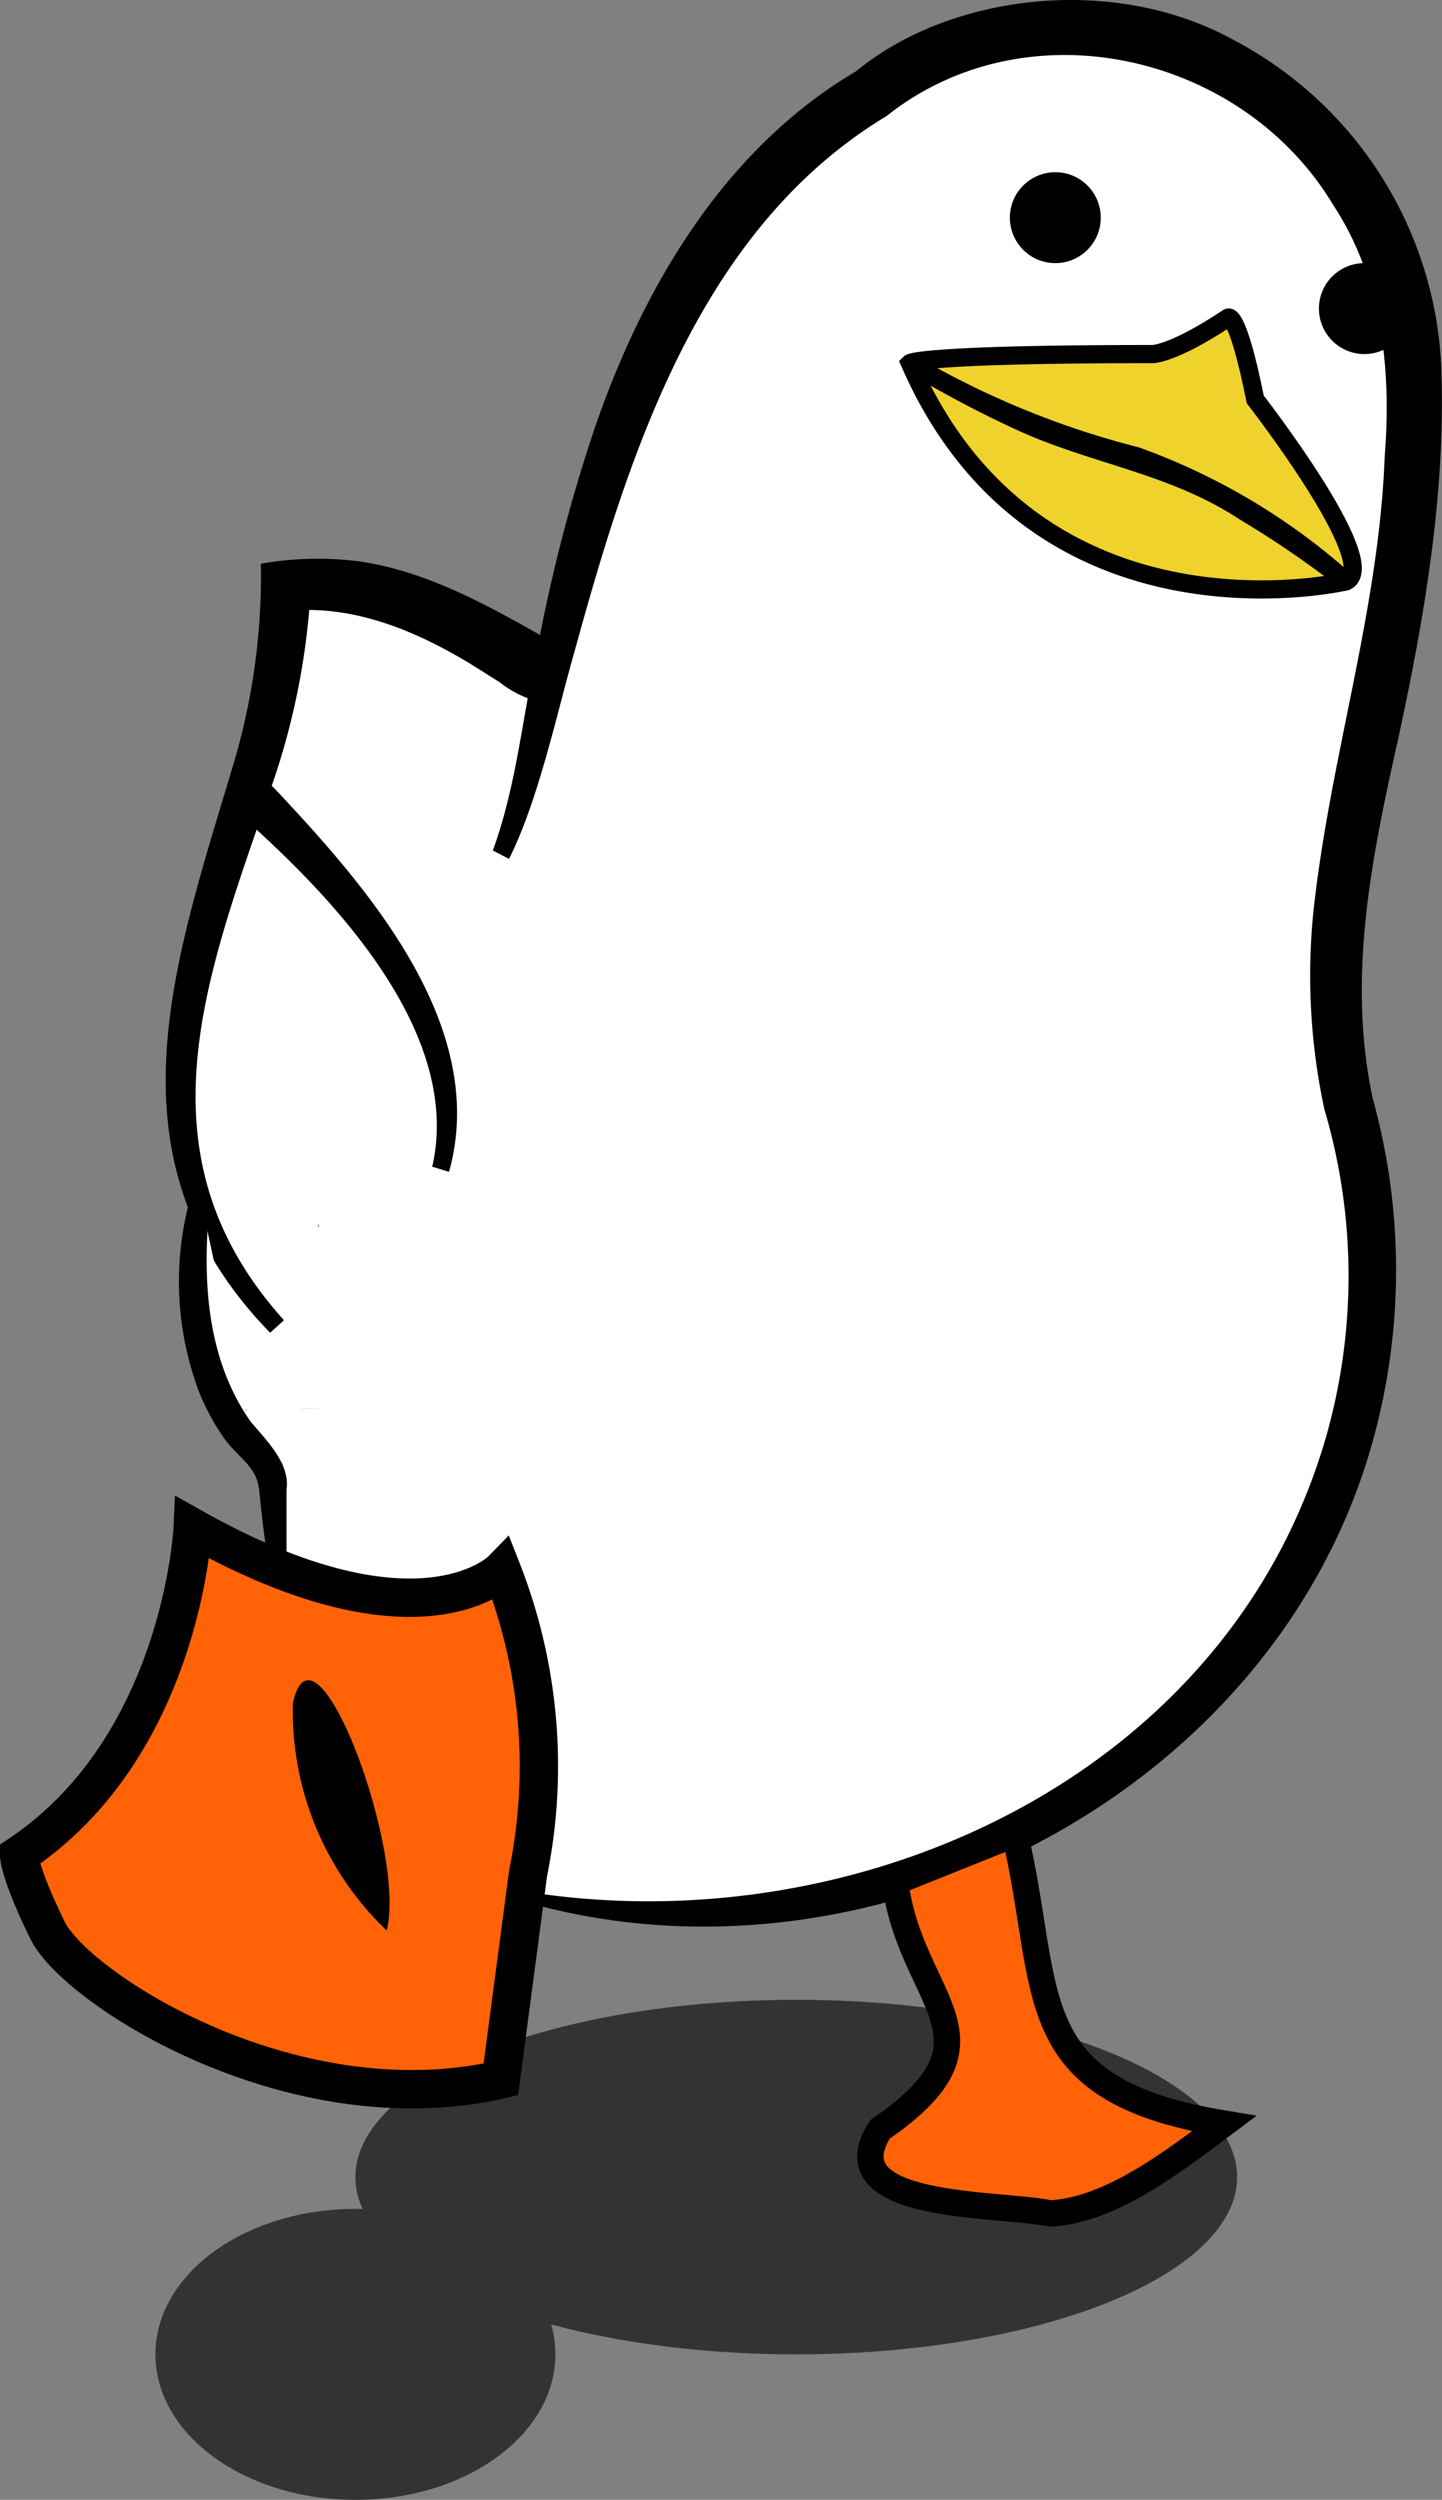 <svg xmlns="http://www.w3.org/2000/svg" viewBox="0 0 79.32 137.47"><rect x="0" y="0" width="79.32" height="137.47" fill="#808080" stroke="none"/><defs><style>.cls-1{fill:#fff;}.cls-2{fill:#343235;}.cls-3{fill:#efd32c;}.cls-4,.cls-6,.cls-7{fill:none;stroke:#000;stroke-miterlimit:10;}.cls-5{fill:#ff6207;}.cls-6{stroke-width:2.11px;}.cls-7{stroke-width:1.45px;}</style></defs><g id="Layer_2" data-name="Layer 2"><g id="Layer_1-2" data-name="Layer 1"><rect class="cls-1" x="17.55" y="36.47" width="19" height="55"/><rect class="cls-1" x="11.55" y="67.47" width="13" height="10"/><rect class="cls-1" x="15.55" y="77.47" width="6" height="9"/><rect class="cls-1" x="13.55" y="76.47" width="3" height="4"/><ellipse class="cls-2" cx="43.8" cy="119.72" rx="24.25" ry="9.75"/><ellipse class="cls-2" cx="19.55" cy="129.47" rx="11" ry="8"/><path class="cls-1" d="M15.21,72.94C3,59.4,15.57,46.42,15.75,32.22c6.92-.91,13.3,4.75,14.3,4.75"/><path d="M14.84,73.27c-9.13-9.4-5.38-19.95-2.11-30.88A36.33,36.33,0,0,0,14.35,31a18,18,0,0,1,5.48-.12c3.83.58,7.21,2.53,10.5,4.39.22.1-.11-.06-.28,0v3.41a5.75,5.75,0,0,1-2.56-1.16l-1.59-1c-3-1.82-6.42-3.26-10-2.93l1.2-1.35A39.69,39.69,0,0,1,15,43.06c-3.52,10.33-7.74,20.26.62,29.54l-.74.67Z"/><path class="cls-1" d="M11.05,66a20.09,20.09,0,0,0,.13,8.56,14.6,14.6,0,0,0,1.68,3.84c.56.89,1.75,1.79,2.08,2.75a2.39,2.39,0,0,1,.11.65l.28,4.2"/><path d="M11.55,66c-.43,4.19-.25,8.6,2.21,12.14.71.89,2.23,2.27,2,3.78l0,1.32c0,.89,0,1.77,0,2.66l-1,.07c-.2-1.26-.37-2.67-.5-4s-1.06-1.71-1.91-2.85a12.34,12.34,0,0,1-1.37-2.5,17.2,17.2,0,0,1-.49-10.82l1,.15Z"/><path class="cls-1" d="M24.26,64.25C27.44,53.72,9.38,40.12,14.05,44"/><path d="M23.79,64.1c1.7-7.68-6.12-15.41-11.13-19.77-.07-1-.28,2.13,1.58-1.75l-.06-.07c-.07-.08,0,0,0,0l.07.06.61.48-1.57,1.9c-.18-.17-.72-.63-.88-.81L12.32,44c1.86-3.88,1.66-.74,1.59-1.74A18.91,18.91,0,0,1,15.7,44c4.93,5.29,11.16,12.7,9,20.44l-.95-.29Z"/><path class="cls-1" d="M28.72,104.17l.83.3c28.66,5.06,51.87-18.3,44.61-43.82-2.69-13,3.37-21.18,3.65-38.47S60-4.09,47.85,5.22C31.62,14.78,30.69,41,27.55,47"/><path d="M28.79,104C47.15,107,67.69,97.7,73,78.81A32.27,32.27,0,0,0,72.85,61a35,35,0,0,1-.62-10.71c.9-8.57,3.62-16.64,3.94-25.22.38-4.84-.17-9.76-2.86-13.84-5-8.29-16.8-11-24.54-4.85C38.54,12.54,34.64,24.78,31.63,35.73c-1,3.48-2,8.26-3.63,11.5l-.89-.46c1.34-3.67,1.67-7.69,2.53-11.51A89.65,89.65,0,0,1,32.7,23.58c2.65-7.73,7.11-15.37,14.39-19.66,5.2-4.28,14.19-5.36,20.79-1.71A21.39,21.39,0,0,1,79.27,20c.29,7-.91,13.94-2.38,20.72-1.47,6.55-2.79,13.09-1.38,19.69a35.23,35.23,0,0,1-.08,19.13c-5.46,19-27.13,30.21-45.92,25.22h0l-.81-.36.13-.36Z"/><circle id="eye2" cx="58.05" cy="11.97" r="2.5"/><circle id="eye1" cx="75.05" cy="16.97" r="2.5"/><path class="cls-3" d="M69.05,22s7,9,5,10c0,0-17,4-24-12,0,0,.5-.5,13.37-.5,0,0,1.13,0,4.13-2C67.55,17.47,68.05,17,69.05,22Z"/><path class="cls-4" d="M67.55,17.47c-3,2-4.13,2-4.13,2-12.87,0-13.37.5-13.37.5,7,16,24,12,24,12,2-1-5-10-5-10C68.05,17,67.55,17.47,67.55,17.47Z"/><path d="M50.3,19.53A47.37,47.37,0,0,0,62.64,24.6a35.49,35.49,0,0,1,11.74,7l-.65.76a53.45,53.45,0,0,0-5.5-3.77c-3.93-2.6-8.27-3.07-12.41-5a60.66,60.66,0,0,1-6-3.19l.5-.87Z"/><path class="cls-5" d="M27.55,86.34A29.49,29.49,0,0,1,29.05,103l-1.5,11.38c-11.5,2.62-23.36-5-24.93-8.19S1.05,102,1.05,102c9-6,9.55-18,9.55-18C23.05,91,27.55,86.34,27.55,86.34Z"/><path class="cls-6" d="M27.55,114.35c-11.5,2.62-23.36-5-24.93-8.19S1.05,102,1.05,102c9-6,9.55-18,9.55-18,12.45,7,17,2.34,17,2.34A29.49,29.49,0,0,1,29.05,103Z"/><path d="M16.11,93.66c1.19-5.42,6.27,8.1,5.16,12.5a16.67,16.67,0,0,1-5.16-12.47Z"/><path class="cls-5" d="M67.33,116.78c-2.68,2-6.19,4.77-9.56,4.94-2.75-.6-12.2-.14-9.37-4.62,7.29-5,1.67-7,.84-13.61l6.58-2.64C57.88,109.58,56,114.91,67.33,116.78Z"/><path class="cls-7" d="M55.82,100.85c2.06,8.73.15,14.06,11.51,15.93-2.68,2-6.19,4.77-9.56,4.94-2.75-.6-12.2-.14-9.37-4.62,7.29-5,1.67-7,.84-13.61Z"/></g></g></svg>